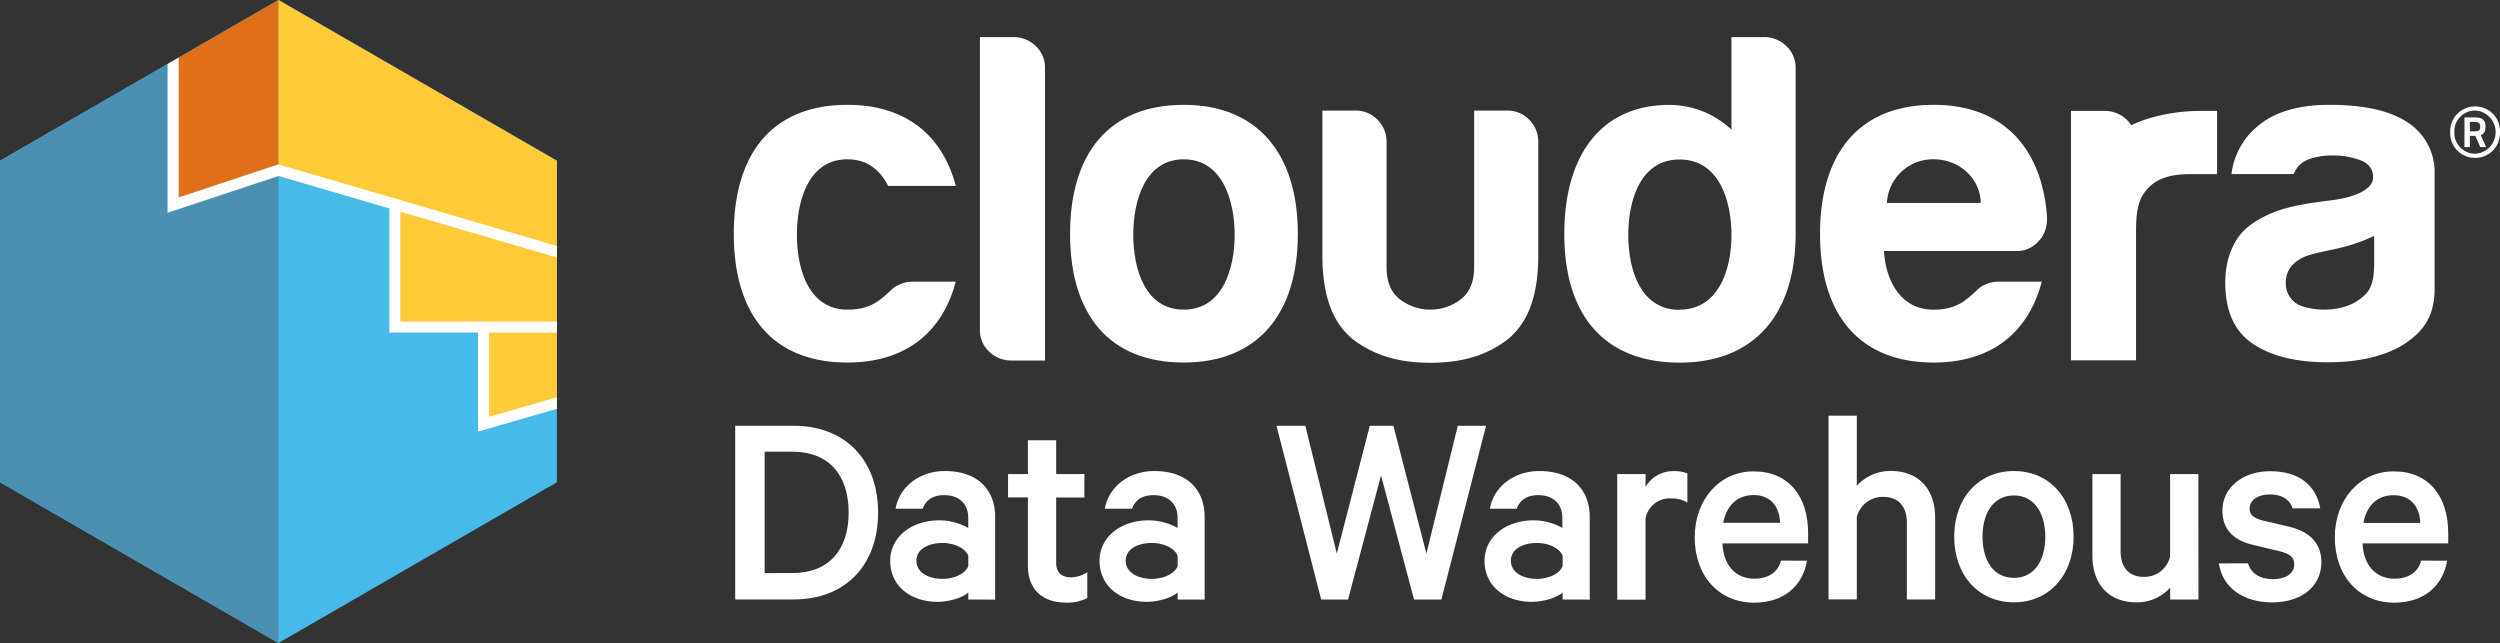<svg id="Layer_1" data-name="Layer 1" xmlns="http://www.w3.org/2000/svg" viewBox="0 0 606.43 155.98"><rect x="0" y="0" width="606.43" height="155.98" fill="#333333" stroke="none"/><defs><style>.cls-1{fill:#47bae9;}.cls-2{fill:#4b90b2;}.cls-3{fill:#feca38;}.cls-4{fill:#df6f19;}.cls-5{fill:#fff;}</style></defs><title>dw-logo</title><polygon class="cls-1" points="0 38.99 0 116.98 67.54 155.98 135.08 116.98 135.08 38.99 67.54 0 0 38.99"/><polygon class="cls-2" points="67.54 0 67.54 155.98 0 116.98 0 38.99 67.54 0"/><polygon class="cls-3" points="117.29 79.33 135.08 79.33 135.08 97.77 117.29 102.9 117.29 79.33"/><polygon class="cls-3" points="95.78 79.33 95.78 50.65 135.08 61.06 135.08 79.33 95.78 79.33"/><polygon class="cls-4" points="67.54 0 67.54 41.28 41.99 49.75 41.99 14.75 67.54 0"/><polygon class="cls-3" points="67.54 0 135.08 38.99 135.08 61.06 67.54 41.28 67.54 0"/><polygon class="cls-5" points="135.08 62.46 135.08 59.66 67.52 39.87 43.34 47.89 43.34 13.97 40.65 15.53 40.65 51.61 67.57 42.69 94.44 50.56 94.44 80.68 115.95 80.68 115.95 104.69 135.08 99.17 135.08 96.37 118.64 101.11 118.64 80.68 135.08 80.68 135.08 77.99 97.12 77.99 97.12 51.35 135.08 62.46"/><path class="cls-5" d="M178.34,103.28h14.2c12.43,0,20.46,8.23,20.46,21.06s-8,21.07-20.46,21.07h-14.2ZM192.27,139c8.85,0,13.59-5.69,13.59-14.68s-4.71-14.75-13.59-14.75h-6.79v29.46Z"/><path class="cls-5" d="M234.88,145.43v-1.72c-1,1-4.11,2.27-7.54,2.27-6.28,0-11.4-3.71-11.4-9.95,0-5.76,5.16-9.81,11.88-9.81a14.21,14.21,0,0,1,7.05,1.85V125.6c0-3.08-1.92-5.49-5.83-5.49-2.74,0-4.45,1.17-5.21,3.29h-6.58c.89-5.22,5.7-9.14,11.94-9.14,7.68,0,12.21,4.25,12.21,11.18v20Zm0-10.63c-.78-1.92-3.5-3.09-6.27-3.09-3.09,0-6.31,1.3-6.31,4.32s3.22,4.39,6.31,4.39c2.74,0,5.49-1.16,6.27-3.09Z"/><path class="cls-5" d="M249.34,120.66h-4.81V115h4.81V106.8h6.86V115h6.85v5.69H256.2v15.78c0,2.47,1.37,3.57,3.63,3.57a7.3,7.3,0,0,0,3.92-1.24v6.28a10.69,10.69,0,0,1-5.15,1.1c-5.39,0-9.26-2.88-9.26-9Z"/><path class="cls-5" d="M285.66,145.43v-1.72c-1,1-4.12,2.27-7.54,2.27-6.28,0-11.4-3.71-11.4-9.95,0-5.76,5.15-9.81,11.87-9.81a14.22,14.22,0,0,1,7.06,1.85V125.6c0-3.08-1.92-5.49-5.83-5.49-2.75,0-4.46,1.17-5.22,3.29H268c.93-5.22,5.71-9.14,12-9.14,7.68,0,12.21,4.25,12.21,11.18v20Zm0-10.63c-.78-1.92-3.5-3.09-6.27-3.09-3.09,0-6.32,1.3-6.32,4.32s3.23,4.39,6.32,4.39c2.74,0,5.49-1.16,6.27-3.09Z"/><path class="cls-5" d="M338,103.28l8,31,7.62-31h6.86l-10.84,42.15H343l-8-30.12L327,145.43h-6.52l-10.84-42.15h7l7.63,31,8-31Z"/><path class="cls-5" d="M379.05,145.43v-1.72c-1,1-4.12,2.27-7.55,2.27-6.28,0-11.39-3.71-11.39-9.95,0-5.76,5.15-9.81,11.87-9.81a14.21,14.21,0,0,1,7,1.85V125.6c0-3.08-1.92-5.49-5.83-5.49-2.75,0-4.46,1.17-5.22,3.29H361.4c.91-5.22,5.71-9.14,12-9.14,7.68,0,12.22,4.25,12.22,11.18v20Zm0-10.63c-.78-1.92-3.51-3.09-6.27-3.09-3.09,0-6.28,1.3-6.28,4.32s3.23,4.39,6.28,4.39c2.74,0,5.49-1.16,6.27-3.09Z"/><path class="cls-5" d="M409.31,121.9a7.45,7.45,0,0,0-4-1,5.93,5.93,0,0,0-6.15,4.87v19.69h-6.86V115h6.86v3.13a7.64,7.64,0,0,1,6.8-3.84,8.34,8.34,0,0,1,3.35.55Z"/><path class="cls-5" d="M438.33,136c-1,6-5.49,10.19-12.83,10.19-8.51,0-14.41-6.44-14.41-15.85,0-9.12,6-16,14.27-16,8.58,0,13.24,6.1,13.24,15v2.47H417.81c.21,5.35,3.3,8.57,7.69,8.57,3.29,0,5.76-1.44,6.52-4.39ZM418,126.81h13.79c-.06-3.7-2.19-6.72-6.37-6.72C421.66,120.05,418.85,122.38,418,126.81Z"/><path class="cls-5" d="M443.55,100.83h6.86v17a11,11,0,0,1,8.23-3.59c6.93,0,10.77,4.59,10.77,11.32v19.85h-6.86V126.81c0-3.78-1.85-6.28-5.76-6.28a6.46,6.46,0,0,0-6.38,4.87v20h-6.86Z"/><path class="cls-5" d="M488.52,146.11c-8.58,0-14.48-6.58-14.48-15.91s5.85-15.94,14.48-15.94S503,120.85,503,130.18,497.06,146.11,488.52,146.11Zm0-25.93c-4.94,0-7.62,4.26-7.62,10s2.65,10,7.62,10,7.61-4.26,7.61-10S493.43,120.18,488.52,120.18Z"/><path class="cls-5" d="M533.29,145.43h-6.86v-2.88a10.81,10.81,0,0,1-8.16,3.56c-6.93,0-10.71-4.59-10.71-11.31V115h6.84v18.66c0,3.77,1.78,6.27,5.69,6.27A6.36,6.36,0,0,0,526.4,135V115h6.86Z"/><path class="cls-5" d="M545.31,136.65c.78,2.54,3,3.84,6,3.84s5.21-1.23,5.21-3.64c0-1.64-1-2.53-3.57-3.13l-6.31-1.52c-4.33-1-7.55-3.35-7.55-8.37,0-5.48,4.87-9.53,11.53-9.53,7.13,0,11.18,3.43,12.21,9h-6.72c-.62-2-2.4-3.37-5.56-3.37-2.4,0-4.87,1.1-4.87,3.5,0,1.37,1,2.27,3.13,2.81l6.45,1.52c5.21,1.23,7.84,4.18,7.84,8.62,0,6-5,9.74-11.87,9.74-7.14,0-12.08-3.56-13-9.46Z"/><path class="cls-5" d="M593.6,136c-1,6-5.49,10.19-12.83,10.19-8.51,0-14.41-6.44-14.41-15.85,0-9.12,6-16,14.28-16,8.57,0,13.23,6.1,13.23,15v2.47H573.09c.21,5.35,3.3,8.57,7.69,8.57,3.29,0,5.76-1.44,6.51-4.39Zm-20.3-9.15h13.79c-.07-3.7-2.2-6.72-6.38-6.72C576.94,120.05,574.13,122.38,573.3,126.81Z"/><path class="cls-5" d="M533.93,26.9a44.6,44.6,0,0,0-11.84,1.58,30.29,30.29,0,0,0-5.1,1.89,7.65,7.65,0,0,0-6.52-3.47h-8.11V87.4h15.78V56c0-6.11,1.05-8.49,3.16-10.6s5.33-3.16,9.7-3.16h6.8V26.9h-3.87"/><path class="cls-5" d="M245.81,9H237.7V80a7,7,0,0,0,2.25,5.3,7.59,7.59,0,0,0,5.41,2.15h8.12V16.46a7.05,7.05,0,0,0-2.25-5.3A7.63,7.63,0,0,0,245.81,9"/><path class="cls-5" d="M287.14,75.11c9.38,0,12.35-9.84,12.35-18.17s-3-18.3-12.35-18.3-12.24,10-12.24,18.3S277.75,75.11,287.14,75.11Zm0-49.68c17.81,0,27.68,11.74,27.68,31.31s-9.87,31.2-27.68,31.2c-18.15,0-27.57-11.7-27.57-31.2S269,25.43,287.15,25.43Z"/><path class="cls-5" d="M205.55,75.11c-9.38,0-12.24-9.84-12.24-18.17s2.86-18.3,12.24-18.3c4.88,0,8,2.71,9.9,6.46h16.4c-3.29-12.49-12.36-19.67-26.28-19.67C187.41,25.43,178,37.17,178,56.74s9.41,31.2,27.57,31.2c13.92,0,23-7.17,26.26-19.61H221.08A7.89,7.89,0,0,0,216.55,70C213.72,72.62,211.41,75.11,205.55,75.11Z"/><path class="cls-5" d="M371,29.09a7.3,7.3,0,0,0-5.52-2.26h-7.89V64.74c0,3.61-1.1,6.24-3.27,7.89a12.15,12.15,0,0,1-14.71,0q-3.27-2.47-3.27-7.89V34.5a7.53,7.53,0,0,0-2.15-5.41,7.27,7.27,0,0,0-5.52-2.26h-7.89V62c0,10.68,3,17.29,8.34,21s11.23,5,17.84,5,12.52-1.28,17.84-5,8.34-10.3,8.34-21V34.5A7.57,7.57,0,0,0,371,29.09Z"/><path class="cls-5" d="M433.29,11.16A7.63,7.63,0,0,0,427.88,9H420V31.45a22.07,22.07,0,0,0-15.11-6c-16.12,0-25.43,11.74-25.43,31.31s9.56,31.2,28,31.2c18,0,28-11.61,28.11-30.95h0V16.46A7.05,7.05,0,0,0,433.29,11.16Zm-25.88,64c-9.53,0-12.43-9.84-12.43-18.17s2.9-18.3,12.43-18.3S419.92,48.49,420,56.79V57h0C420,65.31,416.93,75.11,407.41,75.11Z"/><path class="cls-5" d="M496.54,53.22a7.74,7.74,0,0,1-.81,3.54,7.9,7.9,0,0,1-1.33,1.87,7,7,0,0,1-5.3,2.26H457c.41,7.2,4.08,14.23,12,14.23,5.86,0,8.16-2.5,11-5.17a7.87,7.87,0,0,1,4.52-1.62h10.76C492,80.77,483,87.94,469.06,87.94c-18.15,0-27.57-11.7-27.57-31.19s9.42-31.32,27.57-31.32c13.92,0,23,7.18,26.29,19.67a41.63,41.63,0,0,1,1.18,7.2ZM469.05,38.64a11.18,11.18,0,0,0-11.34,10.59h22.76C480.43,43.48,475.42,38.64,469.05,38.64Z"/><path class="cls-5" d="M590.57,42.19A14.31,14.31,0,0,0,584,29.68q-6.31-4.24-18.94-4.25-11.28,0-17.37,5.14a17.87,17.87,0,0,0-6.4,11.66h15.11a6,6,0,0,1,3.7-3.61,16.42,16.42,0,0,1,5.63-.9,18.43,18.43,0,0,1,6.43,1c2.29.79,3.49,2.12,3.49,4.35,0,2.4-3.3,4.63-9.92,5.49-8,1-14.23,1.89-19.94,6.09-3.68,2.7-6,7.64-6,13.89,0,6.71,2.08,11.44,6.09,14.42,3.57,2.65,9.37,4.92,18.75,4.92,8.42,0,14.73-1.83,18.94-4.66,4.36-3,6.81-6.41,7-12.69Zm-17,29.41q-3.61,3.51-9.93,3.51c-1.31,0-5.45-.29-7.17-1.94a5.78,5.78,0,0,1-2-4.63,6.14,6.14,0,0,1,1.57-4.2c2.23-2.35,4.67-2.68,9.92-3.84a43.12,43.12,0,0,0,9.95-3.27v4.55C575.93,65.88,576,69.27,573.62,71.6Z"/><path class="cls-5" d="M600.35,25.82a6,6,0,0,1,6.08,6.24,6,6,0,0,1-6.08,6.24,6,6,0,0,1-6-6.24A6,6,0,0,1,600.35,25.82Zm0,11.48a5.25,5.25,0,0,0,0-10.49,5.05,5.05,0,0,0-5,5.25A5.09,5.09,0,0,0,600.35,37.3Zm.09-4.34h-1.32v2.72h-1.31v-7.2h2.4c1.85,0,2.7.57,2.7,2.17,0,1.12-.27,1.78-1.14,2.15l1.3,2.88h-1.42Zm-1.32-1.1h1.34c.8,0,1.17-.28,1.17-1.14s-.46-1.15-1.42-1.15h-1.09Z"/></svg>